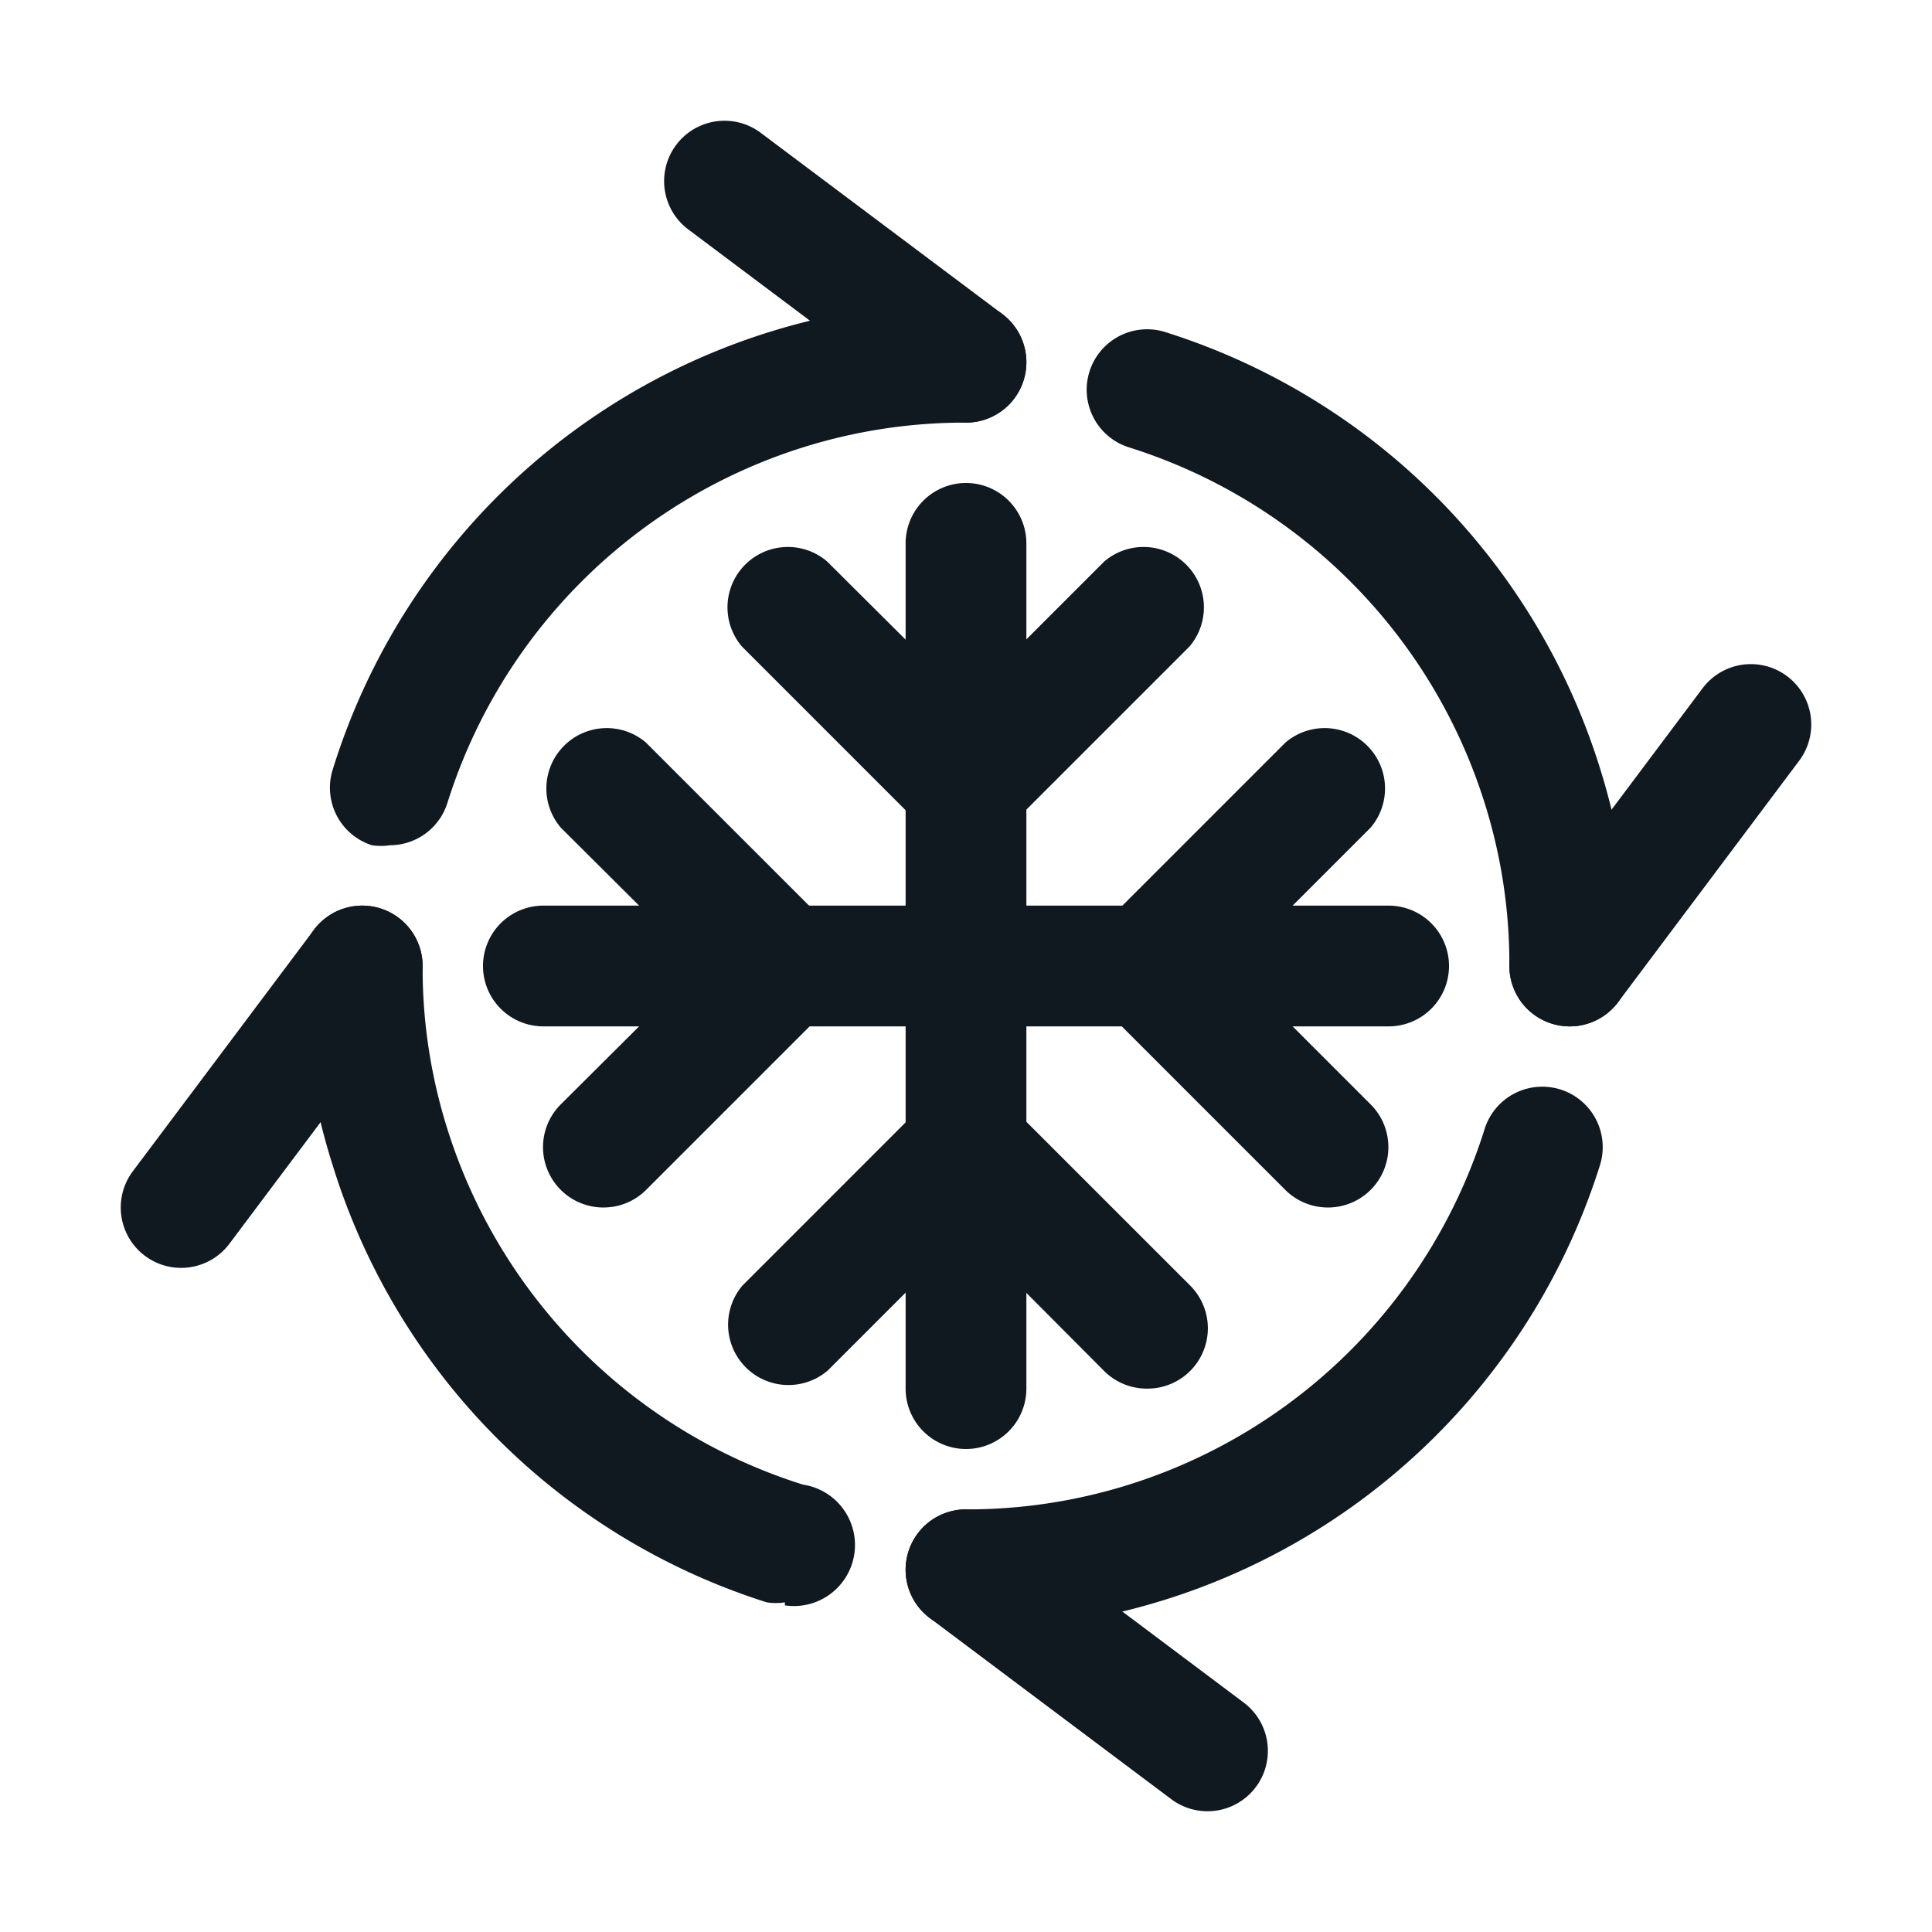 <svg xmlns="http://www.w3.org/2000/svg" viewBox="0 0 32 32"><g fill="#101820" data-name="15-air-conditioner"><path d="M26 17a1 1 0 0 1-1-1 8.85 8.85 0 0 0-.41-2.7 9 9 0 0 0-5.89-5.89 1 1 0 0 1 .6-1.91 11 11 0 0 1 7.19 7.19A10.86 10.86 0 0 1 27 16a1 1 0 0 1-1 1zm-13 9.54a1 1 0 0 1-.3 0 11 11 0 0 1-7.19-7.24A10.86 10.86 0 0 1 5 16a1 1 0 0 1 2 0 8.85 8.85 0 0 0 .41 2.7 9 9 0 0 0 5.89 5.89 1 1 0 0 1-.3 2zM6.46 14a1 1 0 0 1-.3 0 1 1 0 0 1-.65-1.25A11 11 0 0 1 16 5a1 1 0 0 1 0 2 8.93 8.93 0 0 0-2.7.41 9 9 0 0 0-5.89 5.89 1 1 0 0 1-.95.7zM16 27a1 1 0 0 1 0-2 8.93 8.93 0 0 0 2.7-.41 9 9 0 0 0 5.89-5.89 1 1 0 1 1 1.91.6A11 11 0 0 1 16 27z"/><path d="M3 21a1 1 0 0 1-.8-1.6l3-4a1 1 0 1 1 1.6 1.2l-3 4a1 1 0 0 1-.8.4zm23-4a1 1 0 0 1-.8-1.6l3-4a1 1 0 1 1 1.6 1.2l-3 4a1 1 0 0 1-.8.4zm-6 13a1 1 0 0 1-.6-.2l-4-3a1 1 0 1 1 1.2-1.6l4 3A1 1 0 0 1 20 30zM16 7a1 1 0 0 1-.6-.2l-4-3a1 1 0 1 1 1.2-1.6l4 3A1 1 0 0 1 16 7zm7 10H9a1 1 0 0 1 0-2h14a1 1 0 0 1 0 2z"/><path d="M16 24a1 1 0 0 1-1-1V9a1 1 0 0 1 2 0v14a1 1 0 0 1-1 1Z"/><path d="M16 14a1 1 0 0 1-.71-.29l-3-3A1 1 0 0 1 13.7 9.3l2.3 2.29 2.29-2.29a1 1 0 0 1 1.41 1.41l-3 3a1 1 0 0 1-.7.29zm3 9a1 1 0 0 1-.71-.29L16 20.41l-2.29 2.29a1 1 0 0 1-1.41-1.41l3-3a1 1 0 0 1 1.41 0l3 3A1 1 0 0 1 19 23zm-9-3a1 1 0 0 1-.71-1.71l2.3-2.29-2.3-2.29a1 1 0 0 1 1.41-1.41l3 3a1 1 0 0 1 0 1.41l-3 3a1 1 0 0 1-.7.29zm12 0a1 1 0 0 1-.71-.29l-3-3a1 1 0 0 1 0-1.41l3-3a1 1 0 0 1 1.41 1.41L20.41 16l2.29 2.29A1 1 0 0 1 22 20z"/></g></svg>